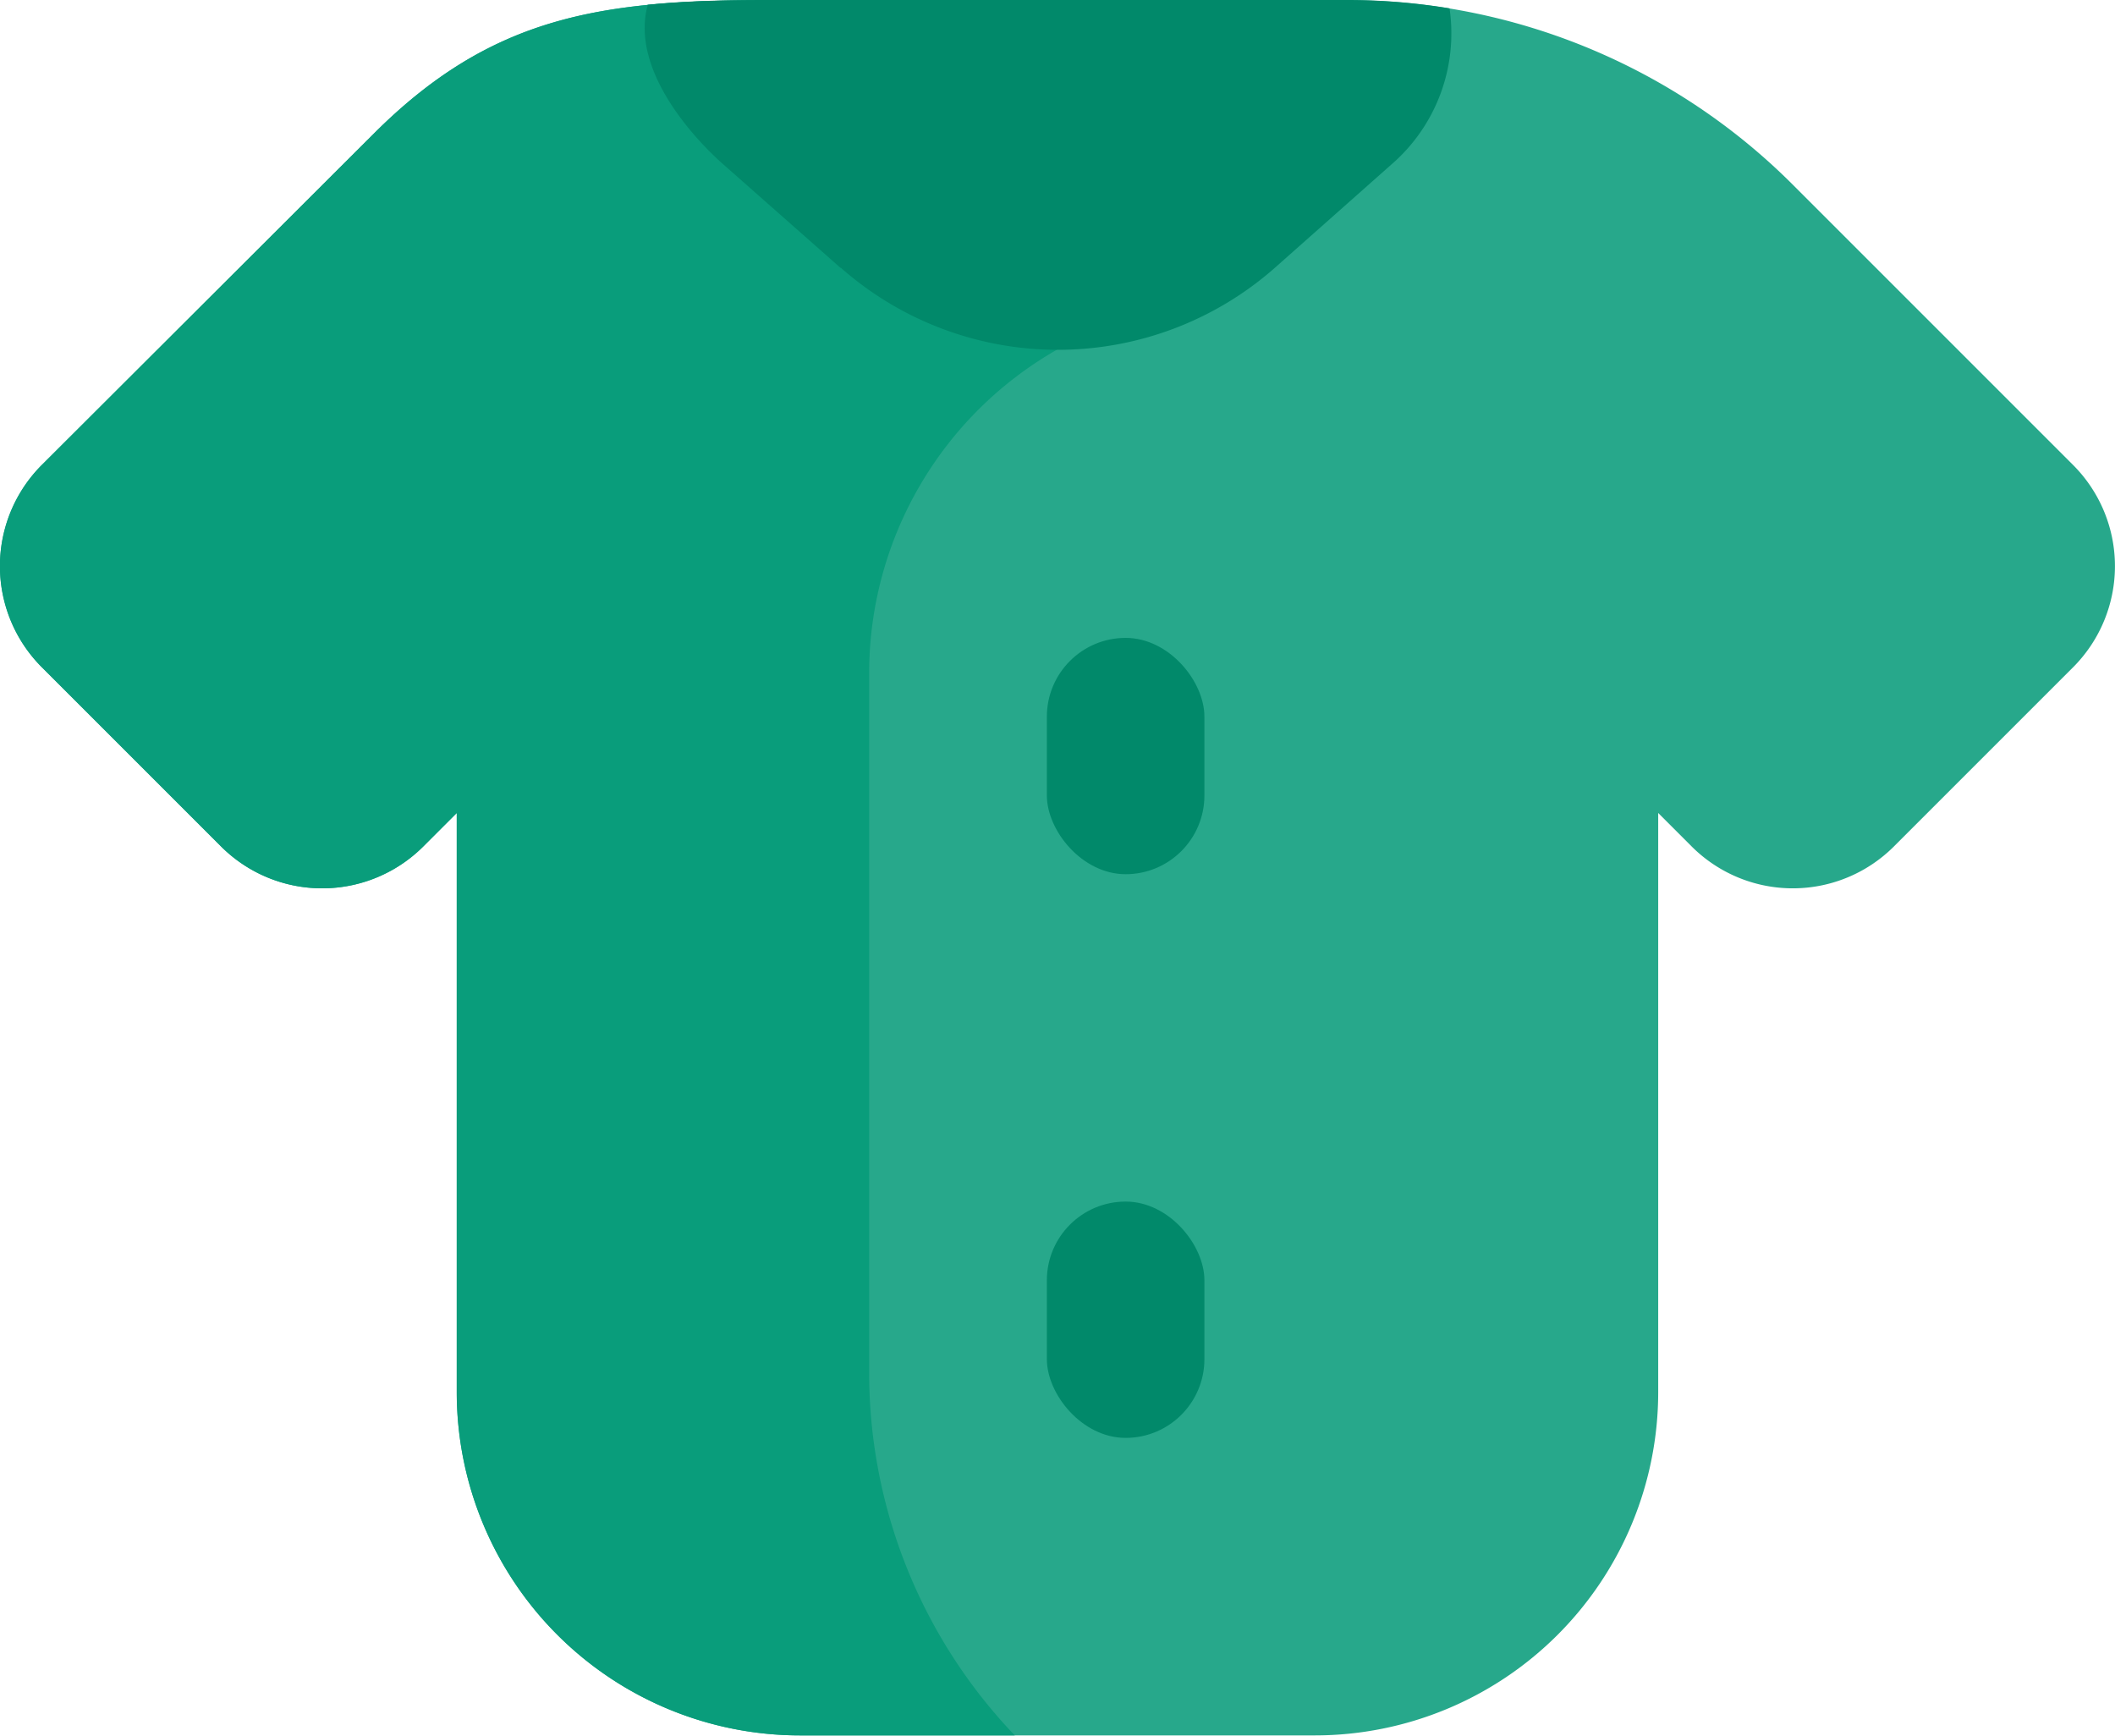 <svg xmlns="http://www.w3.org/2000/svg" width="26.85" height="22.035">
    <defs>
        <style>
            .cls-3{fill:#01896a}
        </style>
    </defs>
    <g id="Group_633" data-name="Group 633" transform="translate(-19 -294.078)">
        <path id="Path_584" data-name="Path 584" d="m26.318 132.9-3.564-3.564A7.992 7.992 0 0 0 17.1 127H9.748c-2.12 0-3.509.2-5.007 1.7l-4.208 4.2a1.816 1.816 0 0 0 0 2.569l2.274 2.274a1.816 1.816 0 0 0 2.569 0l.424-.424v7.351a4.36 4.36 0 0 0 4.359 4.359h6.534a4.36 4.36 0 0 0 4.359-4.359v-7.351l.424.424a1.816 1.816 0 0 0 2.569 0l2.274-2.274a1.817 1.817 0 0 0-.001-2.569z" transform="translate(18.999 167.08)" style="fill:#27a88b"/>
        <path id="Path_585" data-name="Path 585" d="M9.748 127c-2.12 0-3.509.2-5.007 1.7l-4.209 4.2a1.816 1.816 0 0 0 0 2.569l2.274 2.274a1.816 1.816 0 0 0 2.569 0l.424-.424v7.351a4.36 4.36 0 0 0 4.359 4.359h2.726a6.661 6.661 0 0 1-1.849-4.605v-8.88a4.729 4.729 0 0 1 2.39-4.11V127z" transform="translate(18.999 167.08)" style="fill:#099d7b"/>
        <path id="Intersection_3" data-name="Intersection 3" class="cls-3" d="M2.486 3.4 1 2.088C.69 1.817-.192.917.038.066V.06C.506.013 1.01 0 1.562 0h7.356a7.984 7.984 0 0 1 1.3.106 2.2 2.2 0 0 1-.738 1.982L8 3.4a4.165 4.165 0 0 1-5.509 0z" transform="translate(27.184 294.078)"/>
        <rect id="Rectangle_403" data-name="Rectangle 403" class="cls-3" width="2" height="3" rx="1" transform="translate(32.29 302.176)"/>
        <rect id="Rectangle_404" data-name="Rectangle 404" class="cls-3" width="2" height="3" rx="1" transform="translate(32.29 309.332)"/>
    </g>
</svg>
